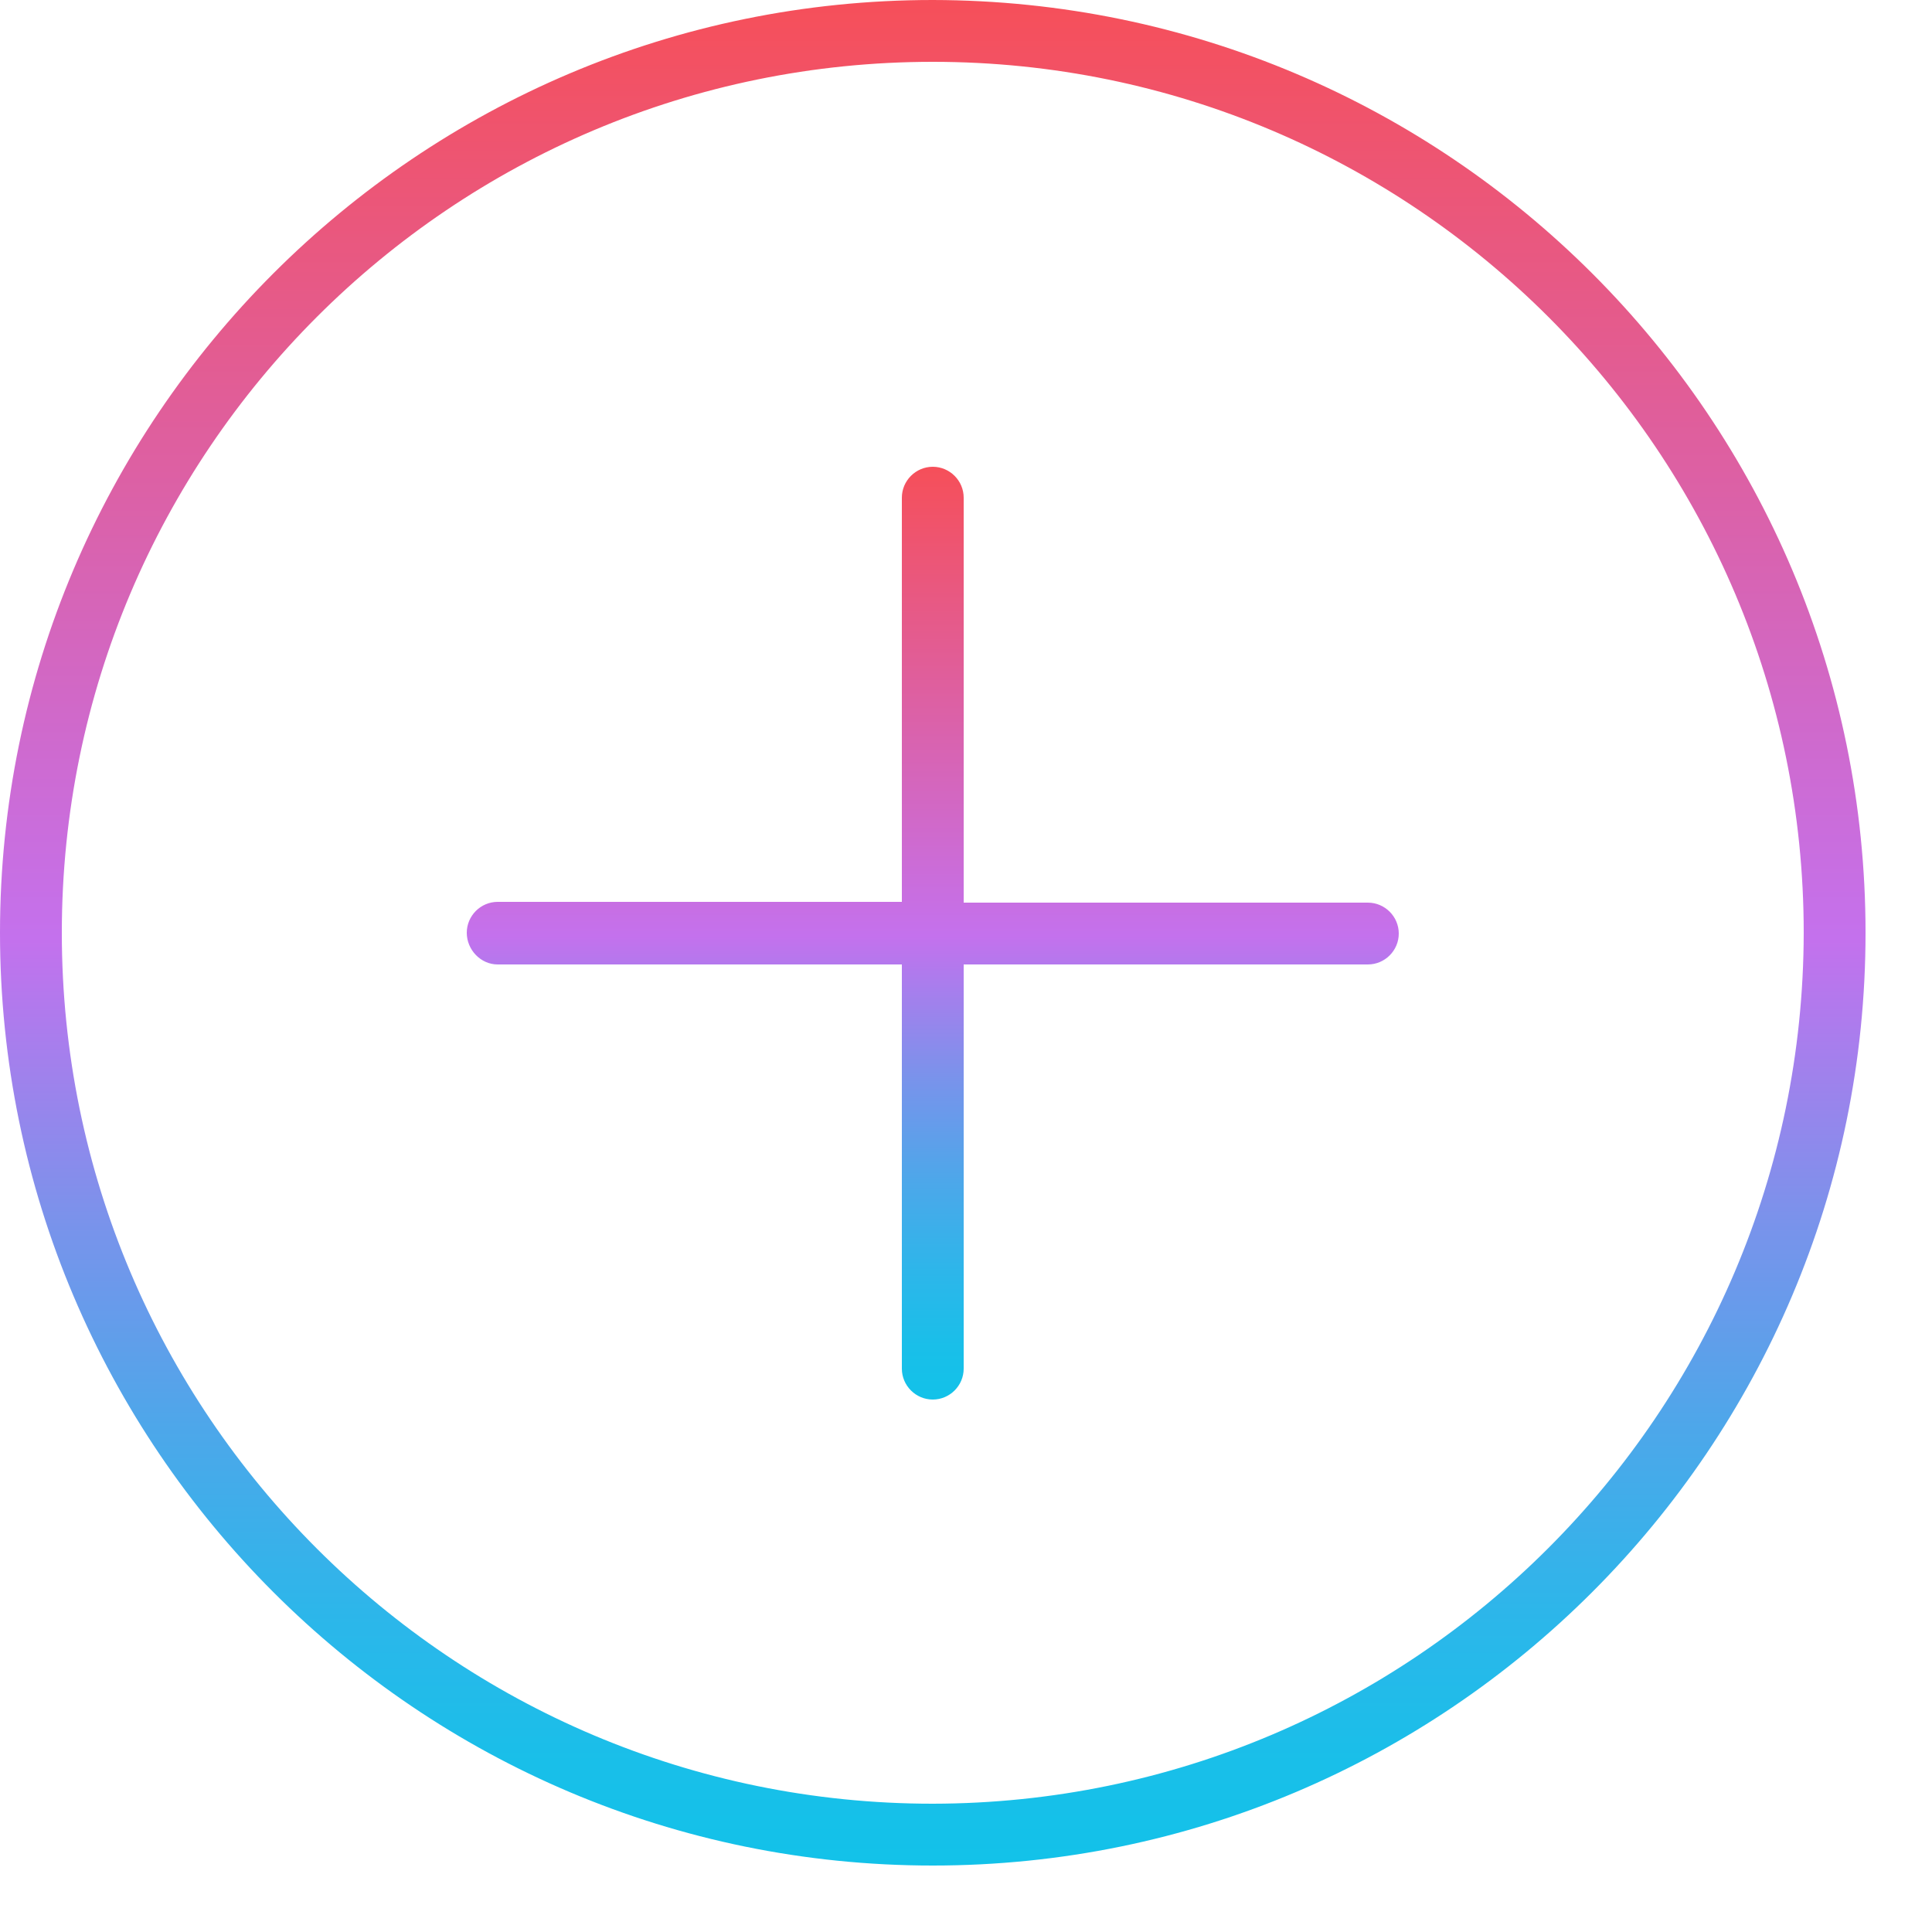 <svg width="25" height="25" viewBox="0 0 25 25" fill="none" xmlns="http://www.w3.org/2000/svg">
<g clip-path="url(#clip0)">
<path d="M12.07 0C5.41 0 0 5.41 0 12.07C0 18.73 5.41 24.14 12.07 24.14C18.73 24.14 24.14 18.73 24.14 12.07C24.14 5.41 18.74 0.01 12.07 0ZM12.07 23.34C5.85 23.34 0.8 18.3 0.8 12.07C0.8 5.84 5.85 0.8 12.07 0.8C18.29 0.8 23.34 5.85 23.34 12.07C23.33 18.29 18.29 23.33 12.07 23.34Z" fill="url(#paint0_linear)"/>
<path d="M6.44 12.48H11.67V17.71C11.67 17.93 11.85 18.11 12.07 18.11C12.29 18.11 12.47 17.93 12.47 17.71V12.48H17.7C17.92 12.48 18.1 12.3 18.1 12.08C18.1 11.86 17.92 11.68 17.7 11.68H12.47V6.44C12.47 6.22 12.29 6.04 12.07 6.04C11.85 6.04 11.67 6.22 11.67 6.44V11.67H6.44C6.22 11.67 6.04 11.85 6.04 12.07C6.04 12.29 6.22 12.48 6.44 12.48Z" fill="url(#paint1_linear)"/>
</g>
<defs>
<linearGradient id="paint0_linear" x1="12.073" y1="24.147" x2="12.073" y2="0" gradientUnits="userSpaceOnUse">
<stop stop-color="#12C2E9"/>
<stop offset="0.056" stop-color="#19BFE9"/>
<stop offset="0.137" stop-color="#2DB6EA"/>
<stop offset="0.235" stop-color="#4DA7EA"/>
<stop offset="0.344" stop-color="#7993EB"/>
<stop offset="0.462" stop-color="#B279ED"/>
<stop offset="0.497" stop-color="#C471ED"/>
<stop offset="1" stop-color="#F64F59"/>
</linearGradient>
<linearGradient id="paint1_linear" x1="12.073" y1="18.11" x2="12.073" y2="6.037" gradientUnits="userSpaceOnUse">
<stop stop-color="#12C2E9"/>
<stop offset="0.056" stop-color="#19BFE9"/>
<stop offset="0.137" stop-color="#2DB6EA"/>
<stop offset="0.235" stop-color="#4DA7EA"/>
<stop offset="0.344" stop-color="#7993EB"/>
<stop offset="0.462" stop-color="#B279ED"/>
<stop offset="0.497" stop-color="#C471ED"/>
<stop offset="1" stop-color="#F64F59"/>
</linearGradient>
<clipPath id="clip0">
<rect width="24.15" height="24.15" fill="white"/>
</clipPath>
</defs>
</svg>